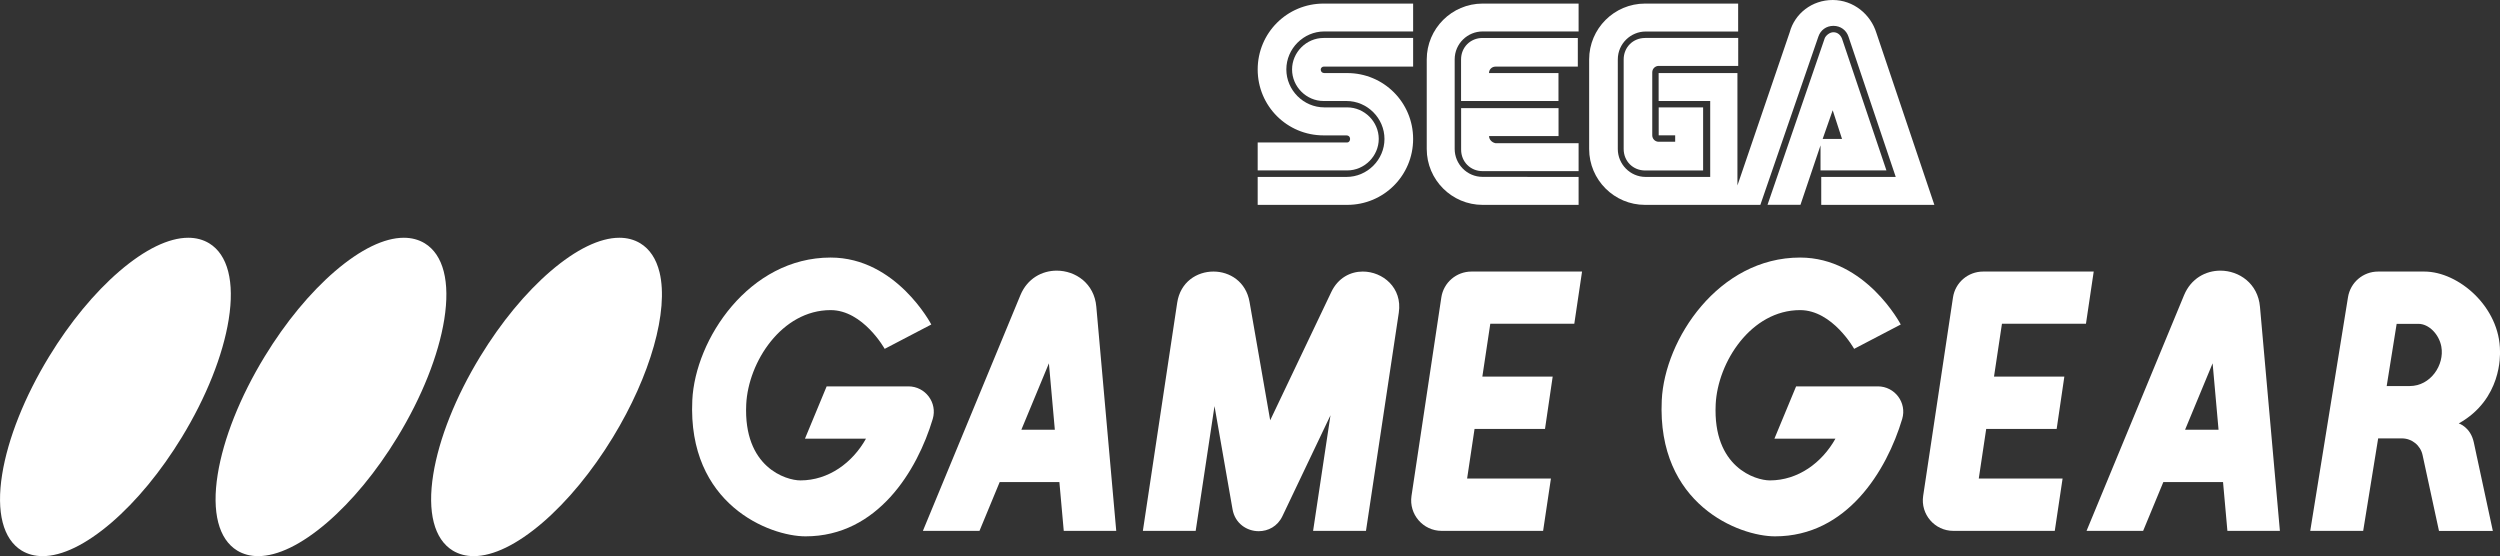 <?xml version="1.0" encoding="utf-8"?>
<!-- Generator: Adobe Illustrator 25.4.1, SVG Export Plug-In . SVG Version: 6.00 Build 0)  -->
<svg version="1.1" id="Layer_1" xmlns="http://www.w3.org/2000/svg" xmlns:xlink="http://www.w3.org/1999/xlink" x="0px" y="0px"
	 viewBox="0 0 3839 854" style="enable-background:new 0 0 3839 854;" xml:space="preserve">
<rect x="0" y="0" width="3839" height="854" fill="#333333" stroke="none"/>
<style type="text/css">
	.st0{fill:#FFFFFF;}
	.st1{fill:#912620;}
	.st2{fill:#008471;}
	.st3{fill:#005090;}
	.st4{fill:#B22D2A;}
	.st5{fill:#B32D2A;}
	.st6{fill:#B42D2A;}
	.st7{fill:#B52D2A;}
	.st8{fill:#B62D2A;}
	.st9{fill:#B72D29;}
	.st10{fill:#B82D29;}
	.st11{fill:#B92D29;}
	.st12{fill:#BA2D29;}
	.st13{fill:#BB2D29;}
	.st14{fill:#BC2D29;}
	.st15{fill:#BD2D29;}
	.st16{fill:#BE2D29;}
	.st17{fill:#BF2D29;}
	.st18{fill:#C02D29;}
	.st19{fill:#C12D28;}
	.st20{fill:#C22D28;}
	.st21{fill:#C32D28;}
	.st22{fill:#C42D28;}
	.st23{fill:#C52D28;}
	.st24{fill:#C62D28;}
	.st25{fill:#C72D28;}
	.st26{fill:#C82D28;}
	.st27{fill:#C92D28;}
	.st28{fill:#CA2D28;}
	.st29{fill:#CA2E27;}
	.st30{fill:#CB2E27;}
	.st31{fill:#CC2E27;}
	.st32{fill:#CD2E27;}
	.st33{fill:#CE2E27;}
	.st34{fill:#CF2E27;}
	.st35{fill:#D02E27;}
	.st36{fill:#D12E27;}
	.st37{fill:#D22E27;}
	.st38{fill:#D32E27;}
	.st39{fill:#D42E26;}
	.st40{fill:#D52E26;}
	.st41{fill:#D62E26;}
	.st42{fill:#D72E26;}
	.st43{fill:#D82E26;}
	.st44{fill:#D92E26;}
	.st45{fill:#DA2E26;}
	.st46{fill:#DB2E26;}
	.st47{fill:#DC2E26;}
	.st48{fill:#DD2E26;}
	.st49{fill:#DE2E25;}
	.st50{fill:#DF2E25;}
	.st51{fill:#E02E25;}
	.st52{fill:#E12E25;}
	.st53{fill:#E22E25;}
	.st54{fill:#009588;}
	.st55{fill:#009587;}
	.st56{fill:#019486;}
	.st57{fill:#019485;}
	.st58{fill:#019384;}
	.st59{fill:#029383;}
	.st60{fill:#029382;}
	.st61{fill:#029281;}
	.st62{fill:#039280;}
	.st63{fill:#03917F;}
	.st64{fill:#03917E;}
	.st65{fill:#03917D;}
	.st66{fill:#04907C;}
	.st67{fill:#04907B;}
	.st68{fill:#048F7A;}
	.st69{fill:#058F79;}
	.st70{fill:#058F78;}
	.st71{fill:#058E77;}
	.st72{fill:#068E76;}
	.st73{fill:#068D75;}
	.st74{fill:#068D74;}
	.st75{fill:#078D73;}
	.st76{fill:#078C72;}
	.st77{fill:#078C71;}
	.st78{fill:#088B70;}
	.st79{fill:#088B6F;}
	.st80{fill:#088B6E;}
	.st81{fill:#088A6D;}
	.st82{fill:#098A6C;}
	.st83{fill:#09896B;}
	.st84{fill:#09896A;}
	.st85{fill:#0A8969;}
	.st86{fill:#0A8868;}
	.st87{fill:#0A8867;}
	.st88{fill:#0B8766;}
	.st89{fill:#0B8765;}
	.st90{fill:#0B8764;}
	.st91{fill:#0C8663;}
	.st92{fill:#0C8662;}
	.st93{fill:#0C8561;}
	.st94{fill:#0D8560;}
	.st95{fill:#0D845F;}
	.st96{fill:#0D845E;}
	.st97{fill:#0E835D;}
	.st98{fill:#0E835C;}
	.st99{fill:#0E835B;}
	.st100{fill:#0F825A;}
	.st101{fill:#0F8259;}
	.st102{fill:#0F8158;}
	.st103{fill:#108157;}
	.st104{fill:#108156;}
	.st105{fill:#108055;}
	.st106{fill:#118054;}
	.st107{fill:#117F53;}
	.st108{fill:#117F52;}
	.st109{fill:#117F51;}
	.st110{fill:#127E50;}
	.st111{fill:#127E4F;}
	.st112{fill:#127D4E;}
	.st113{fill:#137D4D;}
	.st114{fill:#137D4C;}
	.st115{fill:#137C4B;}
	.st116{fill:#147C4A;}
	.st117{fill:#147B49;}
	.st118{fill:#147B48;}
	.st119{fill:#157B47;}
	.st120{fill:#157A46;}
	.st121{fill:#157A45;}
	.st122{fill:#167944;}
	.st123{fill:#167943;}
	.st124{fill:#167942;}
	.st125{fill:#167841;}
	.st126{fill:#177840;}
	.st127{fill:#17773F;}
	.st128{fill:#17773E;}
	.st129{fill:#18773D;}
	.st130{fill:#18763C;}
	.st131{fill:#18763B;}
	.st132{fill:#19753A;}
	.st133{fill:#197539;}
	.st134{fill:#005EAA;}
	.st135{fill:#005EAB;}
	.st136{fill:#015FAC;}
	.st137{fill:#015FAD;}
	.st138{fill:#0160AE;}
	.st139{fill:#0260AF;}
	.st140{fill:#0261B0;}
	.st141{fill:#0261B1;}
	.st142{fill:#0362B2;}
	.st143{fill:#0362B3;}
	.st144{fill:#0362B4;}
	.st145{fill:#0463B5;}
	.st146{fill:#0463B6;}
	.st147{fill:#0464B7;}
	.st148{fill:#0564B8;}
	.st149{fill:#0565B9;}
	.st150{fill:#0565BA;}
	.st151{fill:#0666BB;}
	.st152{fill:#0666BC;}
	.st153{fill:#0666BD;}
	.st154{fill:#0767BE;}
	.st155{fill:#0767BF;}
	.st156{fill:#0768BF;}
	.st157{fill:#0768C0;}
	.st158{fill:#0869C1;}
	.st159{fill:#0869C2;}
	.st160{fill:#0869C3;}
	.st161{fill:#096AC4;}
	.st162{fill:#096AC5;}
	.st163{fill:#096BC6;}
	.st164{fill:#0A6BC7;}
	.st165{fill:#0A6CC8;}
	.st166{fill:#0A6CC9;}
	.st167{fill:#0B6DCA;}
	.st168{fill:#0B6DCB;}
	.st169{fill:#0B6DCC;}
	.st170{fill:#0C6ECD;}
	.st171{fill:#0C6ECE;}
	.st172{fill:#0C6FCF;}
	.st173{fill:#0D6FD0;}
	.st174{fill:#0D70D1;}
	.st175{fill:#0D70D2;}
	.st176{fill:#0E71D3;}
	.st177{fill:#0E71D4;}
	.st178{fill:#0058B7;}
	.st179{fill:#0058B6;}
	.st180{fill:#0057B5;}
	.st181{fill:#0057B4;}
	.st182{fill:#0057B3;}
	.st183{fill:#0057B2;}
	.st184{fill:#0056B1;}
	.st185{fill:#0056B0;}
	.st186{fill:#0056AF;}
	.st187{fill:#0056AE;}
	.st188{fill:#0055AD;}
	.st189{fill:#0055AC;}
	.st190{fill:#0055AB;}
	.st191{fill:#0055AA;}
	.st192{fill:#0054A9;}
	.st193{fill:#0054A8;}
	.st194{fill:#0054A7;}
	.st195{fill:#0054A6;}
	.st196{fill:#0053A5;}
	.st197{fill:#0053A4;}
	.st198{fill:#0053A3;}
	.st199{fill:#0053A2;}
	.st200{fill:#0052A1;}
	.st201{fill:#0052A0;}
	.st202{fill:#00529F;}
	.st203{fill:#00529E;}
	.st204{fill:#00519D;}
	.st205{fill:#00519C;}
	.st206{fill:#00519B;}
	.st207{fill:#00519A;}
	.st208{fill:#005099;}
	.st209{fill:#005098;}
	.st210{fill:#005097;}
	.st211{fill:#005096;}
	.st212{fill:#004F95;}
	.st213{fill:#004F94;}
	.st214{fill:#004F93;}
	.st215{fill:#004F92;}
	.st216{fill:#004E91;}
	.st217{fill:#004E90;}
	.st218{fill:#004E8F;}
	.st219{fill:#004E8E;}
	.st220{fill:#004D8D;}
	.st221{fill:#004D8C;}
	.st222{fill:#004D8B;}
	.st223{fill:#004D8A;}
	.st224{fill:#004C89;}
	.st225{fill:#004C88;}
	.st226{fill:#008472;}
	.st227{fill:#008572;}
	.st228{fill:#008671;}
	.st229{fill:#008771;}
	.st230{fill:#008871;}
	.st231{fill:#008970;}
	.st232{fill:#008A70;}
	.st233{fill:#008B6F;}
	.st234{fill:#008C6F;}
	.st235{fill:#008D6F;}
	.st236{fill:#008E6E;}
	.st237{fill:#008F6E;}
	.st238{fill:#00906D;}
	.st239{fill:#00916D;}
	.st240{fill:#00926D;}
	.st241{fill:#00936C;}
	.st242{fill:#00946C;}
	.st243{fill:#00956B;}
	.st244{fill:#00966B;}
	.st245{fill:#00976B;}
	.st246{fill:#00986A;}
	.st247{fill:#00996A;}
	.st248{fill:#D60700;}
	.st249{fill:#034693;}
	.st250{fill:url(#SVGID_1_);}
	.st251{fill:url(#SVGID_00000164476051743804763200000002008371931257266825_);}
	.st252{fill:url(#SVGID_00000056395281476887139980000010048612413739999916_);}
	.st253{fill:url(#SVGID_00000125599152501509039830000010708678455524129437_);}
	.st254{fill:url(#SVGID_00000109028071361717553560000002490188191042590109_);}
	.st255{fill:url(#SVGID_00000112604189308529424720000005530917661961600643_);}
	.st256{fill:url(#SVGID_00000098927557689757974890000014401128952228542630_);}
	.st257{fill:url(#SVGID_00000163037001891102237600000004729471773910881471_);}
	.st258{fill:url(#SVGID_00000142858063490690082160000004239846003539013046_);}
	.st259{fill:url(#SVGID_00000127764816200152245190000007970825377615553690_);}
	.st260{fill:url(#SVGID_00000039116797484223314340000009583504077175118515_);}
	.st261{fill:url(#SVGID_00000093861580828079641800000009719096874961744813_);}
	.st262{fill:url(#SVGID_00000126290808821306224620000000877790418724110499_);}
	.st263{fill:url(#SVGID_00000110461545063587743750000010545628300135702704_);}
	.st264{fill:url(#SVGID_00000103955719240061228050000012204587312268695954_);}
	.st265{fill:url(#SVGID_00000039856182399855791170000017406322140498227882_);}
	.st266{fill:url(#SVGID_00000167363822081374155680000000580875060621937024_);}
	.st267{fill:url(#SVGID_00000167387639435839986990000010533502016206379184_);}
	.st268{fill:url(#SVGID_00000066518099946799161560000013105789332416071852_);}
	.st269{fill:url(#SVGID_00000044147338285362165410000012153684114403078784_);}
	.st270{fill:url(#SVGID_00000079443637454240853720000003180063892031383186_);}
	.st271{fill:url(#SVGID_00000178197523466457926020000006513518414348951712_);}
	.st272{fill:url(#SVGID_00000158729516496565497300000012897678044115504526_);}
	.st273{fill:url(#SVGID_00000129174429794133438650000011340278219916643742_);}
	.st274{fill:url(#SVGID_00000008845439825432832690000012633282663207922568_);}
	.st275{fill:url(#SVGID_00000081643770212595446910000006858879157136367542_);}
	.st276{fill:url(#SVGID_00000026161742152250578320000015123239368995510919_);}
	.st277{fill:url(#SVGID_00000109014174112173784410000012891850916479282575_);}
	.st278{fill:url(#SVGID_00000182500753340566031460000003273675529786522500_);}
	.st279{fill:url(#SVGID_00000071530692148858791090000000148255954001589416_);}
	.st280{fill:url(#SVGID_00000007398438735520172110000004775520729052124599_);}
	.st281{fill:url(#SVGID_00000083774415289312735070000014465700729436769708_);}
	.st282{fill:url(#SVGID_00000120530790430940421320000002596051658237129876_);}
	.st283{fill:url(#SVGID_00000026157431851438541360000000183640319296237734_);}
	.st284{fill:url(#SVGID_00000139986801564576158280000001068669650788800660_);}
	.st285{fill:url(#SVGID_00000050642176798438703960000009606273261435442605_);}
	.st286{fill:url(#SVGID_00000111158656289035586830000005824634275804791430_);}
	.st287{fill:url(#SVGID_00000072249232369940904850000004760671628704354460_);}
	.st288{fill:url(#SVGID_00000140004297608857959140000013138300591648807841_);}
	.st289{fill:url(#SVGID_00000124845931508019580540000001127615585259528616_);}
	.st290{fill:url(#SVGID_00000088096472887089593320000014734954760142058907_);}
	.st291{fill:url(#SVGID_00000070816626940963931090000012939585048836475811_);}
	.st292{fill:url(#SVGID_00000054231671545299319800000000131066535916648592_);}
	.st293{fill:url(#SVGID_00000095339241888483928410000005689858653100058559_);}
	.st294{fill:url(#SVGID_00000168113912824435007500000007738081122616873120_);}
	.st295{fill:url(#SVGID_00000101783941724637142900000002554799721329974179_);}
	.st296{fill:url(#SVGID_00000173134231274929305870000016248913132462218886_);}
	.st297{fill:url(#SVGID_00000153703958933382140090000008364376251554707623_);}
	.st298{fill:url(#SVGID_00000181790977496070933970000010713386420486149015_);}
	.st299{fill:url(#SVGID_00000101815031299085643590000002994384716563104947_);}
	.st300{fill:url(#SVGID_00000118363915394272808680000001794162051972608695_);}
	.st301{fill:url(#SVGID_00000116937928930192590390000009169109237170993591_);}
	.st302{fill:url(#SVGID_00000105412159981998270100000006032316301546060467_);}
	.st303{fill:url(#SVGID_00000155125090783650321020000001196059247912241327_);}
	.st304{fill:url(#SVGID_00000167364118454168179530000005308784414687924355_);}
	.st305{fill:url(#SVGID_00000056429110144189216170000014519264004732726665_);}
	.st306{fill:url(#SVGID_00000083784979557634087720000004209576630741244607_);}
	.st307{fill:url(#SVGID_00000058548312809674174000000008338731864208130438_);}
	.st308{fill:url(#SVGID_00000168815676520524215220000007133820368231686316_);}
	.st309{fill:url(#SVGID_00000105416774454647110970000001054234182503732666_);}
	.st310{fill:url(#SVGID_00000088122724446426921740000003509521437295036591_);}
	.st311{fill:url(#SVGID_00000058561910878678910570000015386629201200225974_);}
	.st312{fill:url(#SVGID_00000060015707282549719380000012867595847493602696_);}
	.st313{fill:url(#SVGID_00000158719931654715544380000013048893603630715782_);}
	.st314{fill:url(#SVGID_00000065072316703758925070000017996057943404585125_);}
	.st315{fill:url(#SVGID_00000037685963349878707080000010941849252847815825_);}
	.st316{fill:url(#SVGID_00000043455387640239094200000015777618911136847028_);}
	.st317{fill:url(#SVGID_00000173862576109893893600000009267559215346852772_);}
	.st318{fill:url(#SVGID_00000047055388796961674540000012664773155952912822_);}
	.st319{fill:url(#SVGID_00000011711346437213008610000011110573255727395004_);}
	.st320{fill:url(#SVGID_00000089532937625041368680000013833703988248429245_);}
	.st321{fill:url(#SVGID_00000174563495953654308740000018284394993493891242_);}
	.st322{fill:url(#SVGID_00000108991448323799980390000007769881907891029686_);}
	.st323{fill:url(#SVGID_00000035497778986769863150000011394339233863631234_);}
	.st324{fill:url(#SVGID_00000007417169365307867730000006221354159561161619_);}
	.st325{fill:url(#SVGID_00000004514176252245676180000012552102621333552035_);}
	.st326{fill:url(#SVGID_00000084487839506200062140000006504702255434789040_);}
	.st327{fill:url(#SVGID_00000094611720032667698010000017172684760599602355_);}
	.st328{fill:url(#SVGID_00000081629167891932561610000008587607134476542616_);}
	.st329{fill:url(#SVGID_00000121980114406325314400000013560439391385157000_);}
	.st330{fill:url(#SVGID_00000111163556648933870100000011025632189324076713_);}
	.st331{fill:url(#SVGID_00000049217414641761311190000015446395787856944551_);}
	.st332{fill:url(#SVGID_00000124126374941654672590000000733199865868249486_);}
	.st333{fill:url(#SVGID_00000059294728512891229600000001667479458928071056_);}
	.st334{fill:url(#SVGID_00000147901576300870549160000012327383543716202172_);}
	.st335{fill:url(#SVGID_00000096750860920050865330000000231436915643393425_);}
	.st336{fill:url(#SVGID_00000070838726641702175070000005517512425926459822_);}
	.st337{fill:url(#SVGID_00000054987160353758936590000016931783434200505733_);}
	.st338{fill:url(#SVGID_00000139990194955180572700000008929742458208020141_);}
	.st339{fill:url(#SVGID_00000145744086562792693010000015193473340686194072_);}
	.st340{fill:url(#SVGID_00000118376118542543033780000009775515154933775274_);}
	.st341{fill:url(#SVGID_00000056429513223647928750000003626493784856503435_);}
	.st342{fill:url(#SVGID_00000099630205563291226200000012301491495220003238_);}
	.st343{fill:url(#SVGID_00000008830055688722514020000000558507223658534277_);}
	.st344{fill:url(#SVGID_00000142173186370853370800000011754926337607842949_);}
	.st345{fill:url(#SVGID_00000011025077606342965260000003875390841527577535_);}
	.st346{fill:#034693;stroke:#FFFFFF;stroke-width:25.205;stroke-miterlimit:10;}
	.st347{fill:url(#SVGID_00000007386048254705339960000010970878914242582920_);}
	.st348{fill:url(#SVGID_00000091014794810536741500000005565936196893721222_);}
	.st349{fill:url(#SVGID_00000007414982495398773140000008648051297197784480_);}
	.st350{fill:url(#SVGID_00000056407613183885648850000015199585428475383444_);}
	.st351{fill:url(#SVGID_00000172421310074258681900000017820801290724180111_);}
	.st352{fill:url(#SVGID_00000163050759602271831940000017837945097615623309_);}
	.st353{fill:url(#SVGID_00000175286338000050391710000007028739693106692232_);}
	.st354{fill:url(#SVGID_00000059996179135027321200000004311986813404067229_);}
</style>
<g>
	<g>
		<g>
			<g>
				<g>
					<g>
						<path class="st0" d="M2068.8,218.8h-137.5v42.9h137.5c26.4,0,48.4-22,48.4-48.4s-22-48.4-48.4-48.4h-35.2
							c-31.9,0-58.3-26.4-58.3-58.3s26.4-58.3,58.3-58.3H2170V5.5h-137.5c-56.1,0-101.2,45.1-101.2,101.2s45.1,101.2,101.2,101.2
							h35.2c3.3,0,5.5,2.2,5.5,5.5C2073.2,216.6,2071,218.8,2068.8,218.8z"/>
						<path class="st0" d="M2032.5,102.3H2170v-44h-137.5c-26.4,0-48.4,22-48.4,48.4s22,48.4,48.4,48.4h35.2
							c31.9,0,58.3,26.4,58.3,58.3s-26.4,58.3-58.3,58.3h-136.4v42.9h137.5c56.1,0,101.2-45.1,101.2-101.2s-45.1-101.2-101.2-101.2
							h-35.2c-3.3,0-5.5-2.2-5.5-5.5C2028.1,104.5,2030.3,102.3,2032.5,102.3z"/>
					</g>
					<g>
						<path class="st0" d="M2526.3,58.3c-18.7,0-33,14.3-33,33v137.5c0,18.7,14.3,33,33,33h89v-96.9h-68.2v42.9h25.3v9.9h-25.3
							c-5.5,0-9.9-4.4-9.9-9.9v-96.7c0-5.5,4.4-9.9,9.9-9.9h122.1V58.3H2526.3z"/>
						<path class="st0" d="M2796.7,261.7h100.1l-68.2-202.3c-2.2-5.5-6.6-9.9-13.2-9.9c-5.5,0-11,4.4-13.2,8.8l-88,256.2h50.6
							l30.8-91.3v38.5H2796.7z M2814.3,169.3l14.3,44h-29.7L2814.3,169.3z"/>
						<path class="st0" d="M2881.4,50.6C2872.6,22,2846.2,0,2814.3,0s-58.3,20.9-66,49.5l-80.3,235.3V112.2h-121v42.9h79.2v116.6
							h-99c-24.2,0-42.9-19.8-42.9-42.9V91.3c0-24.2,19.8-42.9,42.9-42.9h141.9V5.5h-143c-47.3,0-85.8,38.5-85.8,85.8v137.5
							c0,47.3,38.5,85.8,85.8,85.8h177.1l89.1-258.4c3.3-9.9,12.1-16.5,23.1-16.5c11,0,19.8,6.6,23.1,16.5l72.6,215.5h-114.4v42.9
							h173.7l0,0L2881.4,50.6z"/>
					</g>
					<g>
						<path class="st0" d="M2276.7,271.6c-24.2,0-42.9-19.8-42.9-42.9V91.2c0-24.2,19.8-42.9,42.9-42.9h147.4V5.5h-147.4
							c-47.3,0-85.8,38.5-85.8,85.8v137.5c0,47.3,38.5,85.8,85.8,85.8h147.4v-42.9L2276.7,271.6L2276.7,271.6z"/>
						<path class="st0" d="M2286.6,208.9h106.7V166h-149.6v63.8c0,18.7,14.3,33,33,33h147.4v-42.9h-127.6
							C2291,218.8,2286.6,214.4,2286.6,208.9z"/>
						<path class="st0" d="M2393.2,112.2h-106.7c0-5.5,4.4-9.9,9.9-9.9h126.5v-44h-146.3c-18.7,0-33,14.3-33,33v63.8h149.6V112.2z"
							/>
					</g>
				</g>
			</g>
		</g>
	</g>
	<path class="st0" d="M65.4,854c-12,0-22.8-2.9-32.1-8.5c-28.6-17.5-39.3-59-30-117c8.8-54.9,34.4-119.2,72.1-181
		c32.1-52.6,69.5-97.9,108.1-131.1c39.1-33.5,75.6-51.3,105.6-51.3c12,0,22.8,2.9,32.1,8.5c28.6,17.5,39.3,59,30,117
		c-8.8,54.9-34.4,119.2-72.1,181c-32.1,52.6-69.5,97.9-108.1,131.1C131.9,836.2,95.4,854,65.4,854z"/>
	<path class="st0" d="M396.4,854c-12,0-22.8-2.9-32.1-8.5c-28.6-17.5-39.3-59-30-117c8.8-54.9,34.4-119.2,72.1-181
		c32.1-52.6,69.5-97.9,108.1-131.1c39.1-33.5,75.6-51.3,105.6-51.3c12,0,22.8,2.9,32.1,8.5c28.6,17.5,39.3,59,30,117
		c-8.8,54.9-34.4,119.2-72.1,181c-32.1,52.6-69.5,97.9-108.1,131.1C462.9,836.2,426.4,854,396.4,854z"/>
	<path class="st0" d="M727.4,854c-12,0-22.8-2.9-32.1-8.5c-28.6-17.5-39.3-59-30-117c8.8-54.9,34.4-119.2,72.1-181
		c32.1-52.6,69.5-97.9,108.1-131.1c39.1-33.5,75.6-51.3,105.6-51.3c12,0,22.8,2.9,32.1,8.5c14.6,8.9,24.5,23.9,29.6,44.6
		c14.3,59.1-13.8,158.5-71.7,253.4c-32.1,52.6-69.5,97.9-108.1,131.1C793.9,836.2,757.4,854,727.4,854z"/>
	<g>
		<path class="st0" d="M2429.4,417h-169.8c-23.2,0-42.9,16.9-46.3,39.8l-45.8,304.7c-4.2,28.2,17.7,53.7,46.3,53.7h26.9h128.9
			l12-80.4h-128.7l11.4-76.1h108.2l11.8-80.4h-108l12.2-81.2h129L2429.4,417z"/>
		<path class="st0" d="M3215.1,417h-169.8c-23.2,0-42.9,16.9-46.3,39.8l-45.8,304.7c-4.2,28.2,17.7,53.7,46.3,53.7h26.9h128.9
			l12-80.4h-128.7l11.4-76.1h108.2l11.8-80.4h-108l12.2-81.2h129L3215.1,417z"/>
		<path class="st0" d="M1622.7,415.6c-22.5,0-45,11.9-55.7,37.5l-149.8,362.1h86.9l31-74.9h91.7l6.7,74.9h80.6l-30.6-344.2
			C1680.5,435.4,1651.7,415.6,1622.7,415.6z M1568.4,659.9l42.3-102l9.1,102H1568.4z"/>
		<path class="st0" d="M2044.3,448.5l-93.8,196.9l-31.7-181.8c-5.4-31.1-30.4-46.6-55.4-46.6c-25.5,0-50.9,16-55.7,47.9l-52.7,350.3
			h81.1l28.9-191.6l27.7,158.5c3.8,21.7,21.9,33.6,40.2,33.6c14.4,0,28.9-7.3,36.4-23.1l73.8-154.9l-26.7,177.5h81.2l50.4-335
			c5.8-38.4-24.7-63.2-55.3-63.2C2073.8,417,2054.7,426.6,2044.3,448.5z"/>
		<path class="st0" d="M1430.1,498.3c0,0-53.7-102.8-154.6-102.8c-125.2,0-208,125.5-212.4,219c-7.6,160.2,118.8,209.1,173.9,209.1
			c110.7,0,171.6-101.1,195.3-180.2c7.5-25-11.3-50.1-37.4-50.1h-33.5h-92l-33.3,80.3h93.7c-20.6,36.9-57.4,64.1-100.7,64.1
			c-21.9,0-87.8-19.9-83.2-116.8c3.1-65,54.5-144.7,129.6-144.7c49.9,0,83,59.5,83,59.5L1430.1,498.3z"/>
		<path class="st0" d="M2918.8,498.3c0,0-53.7-102.8-154.6-102.8c-125.2,0-208,125.5-212.4,219c-7.6,160.2,118.8,209.1,173.9,209.1
			c110.7,0,171.6-101.1,195.3-180.2c7.5-25-11.3-50.1-37.4-50.1h-33.5h-92l-33.3,80.3h93.7c-20.6,36.9-57.4,64.1-100.7,64.1
			c-21.9,0-87.8-19.9-83.2-116.8c3.1-65,54.5-144.7,129.6-144.7c49.9,0,83,59.5,83,59.5L2918.8,498.3z"/>
		<path class="st0" d="M3803.9,703.2c0,0,0,0-1.1-4.9l0-0.2c-0.7-3.4-2-9.1-4-18.7c-5.1-23.8-23.1-29.2-23.1-29.2
			c66.5-37.2,63.3-106,63.3-110.6c0-68.1-63.6-122.6-116.2-122.6h-29.4h-41.6c-23,0-42.5,16.6-46.2,39.3l-58,358.9h81.3l23-142h36.5
			c15.3,0,28.5,10.7,31.7,25.6l25.2,116.5h82.7L3803.9,703.2L3803.9,703.2z M3700.5,592.8H3665l15.3-95.5h33.5
			c15.9,0,31.6,15.9,35.1,34.9C3754.1,560.4,3732.3,592.8,3700.5,592.8z"/>
		<path class="st0" d="M3409.6,415.6c-22.4,0-45,11.9-55.7,37.5l-149.8,362.1h86.9l31-74.9h91.7l6.7,74.9h80.6l-30.6-344.2
			C3467.3,435.4,3438.5,415.6,3409.6,415.6z M3355.4,659.9l42.3-102l9.1,102H3355.4z"/>
	</g>
</g>
</svg>
